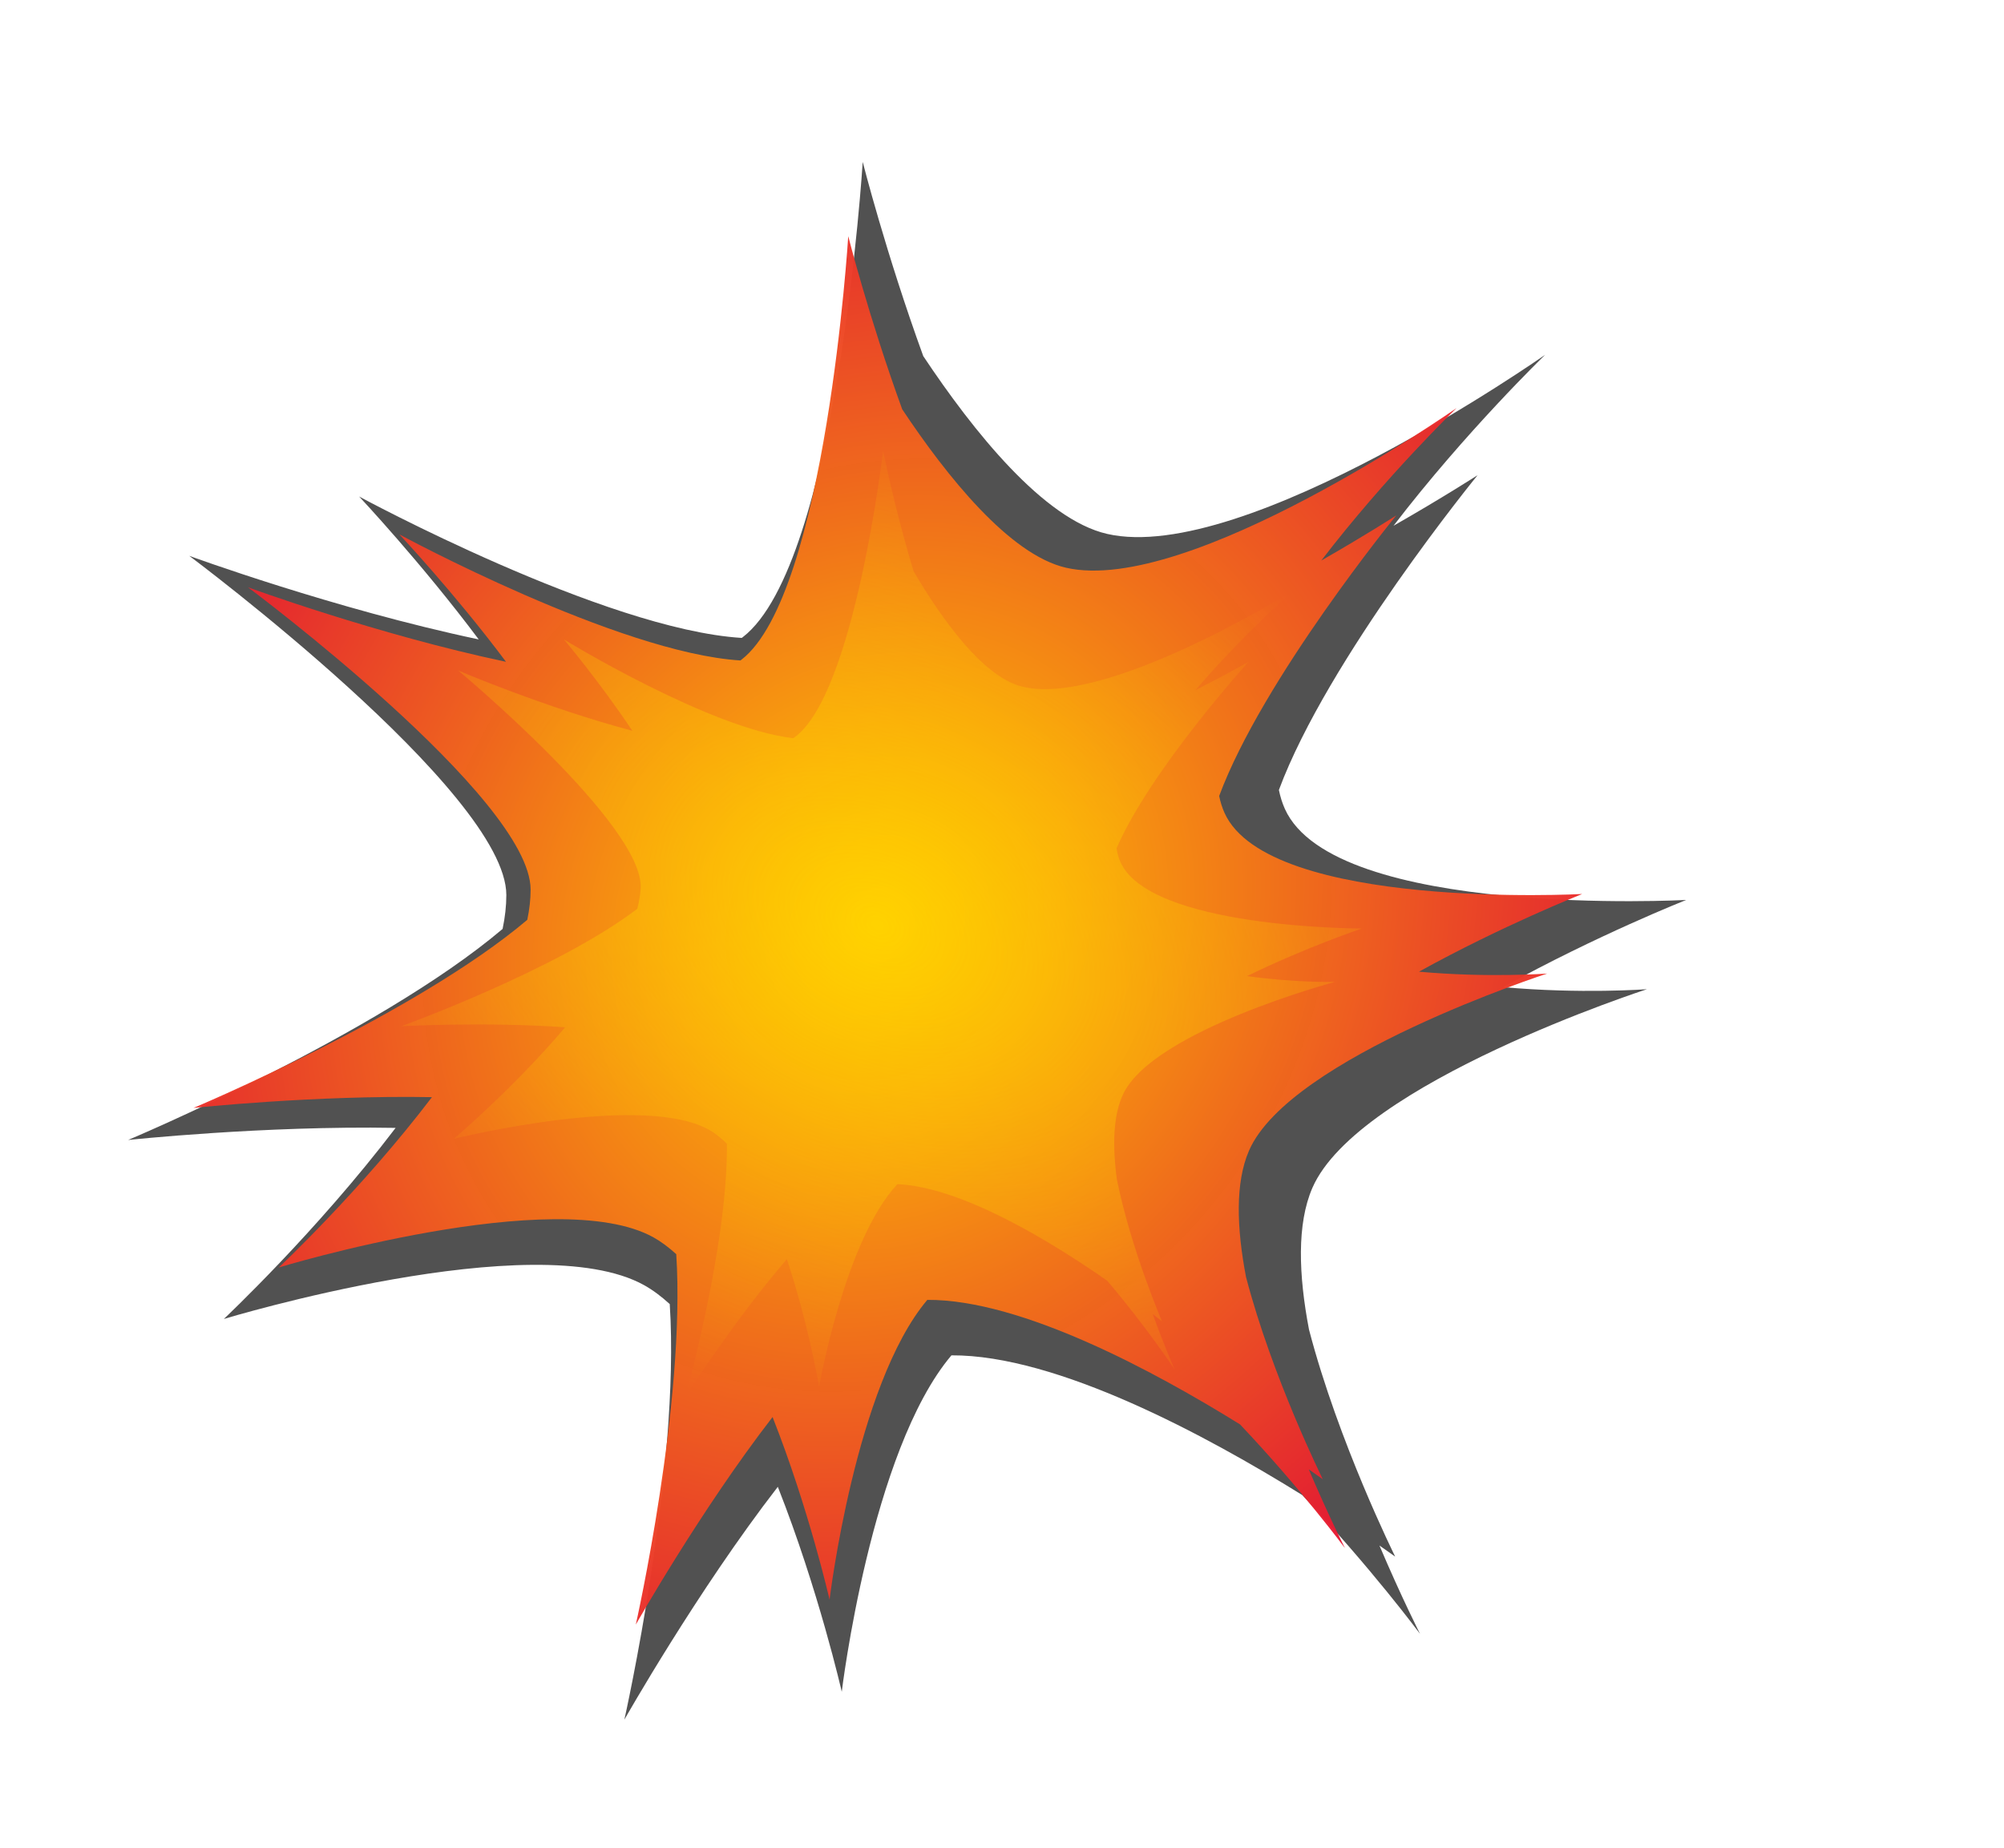 <?xml version="1.0" encoding="UTF-8" standalone="no"?>

<svg viewBox="0 0 900 830"
  xmlns="http://www.w3.org/2000/svg">

  <defs>

    <filter id="filter7822-1">

      <feGaussianBlur stdDeviation="4.025"/>

    </filter>

    <radialGradient cx="680.139" cy="815.235" gradientTransform="matrix(1.213,-3.4589524e-7,3.8323164e-7,1.344,-145.13,-280.731)" gradientUnits="userSpaceOnUse" id="radialGradient3945" r="198.828">

      <stop offset="0" stop-color="#fc0"/>

      <stop offset="1" stop-color="#e40039" stop-opacity=".965"/>

    </radialGradient>

    <radialGradient cx="680.139" cy="815.235" gradientTransform="matrix(1.495,.014,-.01,1.024,-328.717,-29.543)" gradientUnits="userSpaceOnUse" id="radialGradient3947" r="136.697">

      <stop offset="0" stop-color="#ffd600"/>

      <stop offset="1" stop-color="#fc0" stop-opacity="0"/>

    </radialGradient>

  </defs>

  <title>Pow</title>

  <g transform="matrix(1.426,.759,-.801,1.397,77.184,-1238.891)">

    <path d="m753.78,611.579c0,0-38.635,81.371-72.125,90.531-15.441,4.223-41.508-6.937-61.469-17.562-20.67-18.162-36.969-35.563-36.969-35.563s44.177,91.109 32.844,118.313c-.048.114-.106.23-.156.344-30.496,14.173-99.719,13.656-99.719,13.656s21.54,7.267 43.344,17.406c-34.847,10.197-72.562,15.469-72.562,15.469s97.365,14.869 110.031,37.437c1.333,2.376 2.46,5.021 3.375,7.875-13.902,38.054-54.5,90.094-54.5,90.094s27.329-18.986 56.031-33.906c-4.183,32.112-13.375,62.031-13.375,62.031s55.32-57.153 86.25-56.531c2.484.05 5.102.47 7.812,1.156 22.778,35.191 41.5,96.562 41.5,96.562s-.206-36.786 4.281-69.062c21.486,17.889 39.031,37.531 39.031,37.531s-23.497-56.309-17.906-86.687c22.618-12.459 64.77-12.18 92.688-10.313 23.62,7.864 42.438,16.719 42.438,16.719s-8.395-5.774-19.625-14.656c2.977.354 4.75.594 4.75.594s-26.288-18.454-46.531-39.781c-9.006-10.797-15.675-21.794-16.75-31.5-3.147-28.429 47.438-82.719 47.438-82.719s-13.589,8.799-31.188,16.344c13.726-22.289 28.625-40.531 28.625-40.531s-73.41,45.276-97.562,26.875c-1.309-.998-2.498-2.159-3.594-3.438-5.702-34.414 3.906-92.344 3.906-92.344s-4.742,9.048-11.844,20.937c3.919-29.203 11.531-55.281 11.531-55.281z" fill-rule="evenodd" filter="" opacity=".683" transform="matrix(1.122,0,0,1.122,-83.597,-99.375)"/>

    <path d="m748.124,611.579c-2e-005,0-38.635,81.371-72.125,90.531-15.44,4.223-41.509-6.937-61.469-17.562-20.67-18.162-36.969-35.563-36.969-35.563s44.177,91.109 32.844,118.313c-.048.114-.106.23-.156.344-30.496,14.173-99.719,13.656-99.719,13.656s21.54,7.266 43.344,17.406c-34.847,10.197-72.562,15.469-72.562,15.469s97.365,14.869 110.031,37.437c1.333,2.376 2.46,5.021 3.375,7.875-13.902,38.054-54.5,90.094-54.5,90.094s27.329-18.986 56.031-33.906c-4.183,32.112-13.375,62.031-13.375,62.031s55.32-57.153 86.25-56.531c2.484.05 5.102.47 7.812,1.156 22.778,35.191 41.5,96.563 41.5,96.563s-.206-36.786 4.281-69.063c21.486,17.889 39.031,37.531 39.031,37.531s-23.497-56.309-17.906-86.687c22.618-12.459 64.77-12.18 92.688-10.313 23.62,7.864 42.438,16.719 42.438,16.719s-8.395-5.774-19.625-14.656c2.977.354 4.75.594 4.75.594s-26.288-18.454-46.531-39.781c-9.006-10.797-15.676-21.794-16.75-31.5-3.147-28.429 47.438-82.719 47.438-82.719s-13.59,8.799-31.188,16.344c13.726-22.289 28.625-40.531 28.625-40.531s-73.41,45.276-97.562,26.875c-1.309-.998-2.498-2.159-3.594-3.438-5.702-34.414 3.906-92.344 3.906-92.344s-4.742,9.048-11.844,20.937c3.919-29.203 11.531-55.281 11.531-55.281z" fill="url(#radialGradient3945)" fill-rule="evenodd"/>

    <path d="m734.098,677.758c-1e-005,0-29.494,54.455-52.82,59.523-10.755,2.336-28.244-6.277-41.56-14.3-13.529-13.223-24.083-25.764-24.083-25.764s27.006,64.162 18.232,82.425c-.037.077-.081.154-.12.23-21.454,8.618-68.96,5.738-68.96,5.738s14.523,5.775 29.122,13.531c-24.296,5.729-50.382,7.973-50.382,7.973s66.303,13.76 74.176,29.717c.829,1.68 1.506,3.537 2.03,5.53-10.933,25.619-40.704,59.865-40.704,59.865s19.455-12.038 39.705-21.234c-4.044,21.894-11.446,42.099-11.446,42.099s40.065-37.22 61.277-35.665c1.704.125 3.486.509 5.321,1.079 14.355,24.992 24.969,67.809 24.969,67.809s1.201-25.263 5.459-47.258c14.099,13.065 25.428,27.191 25.428,27.191s-14.077-39.516-9.131-60.168c15.983-7.729 44.912-5.999 64.01-3.699 15.929,6.261 28.525,13.026 28.525,13.026s-5.553-4.27-12.939-10.778c2.031.352 3.239.581 3.239.581s-17.375-13.629-30.495-29.009c-5.789-7.741-9.967-15.535-10.35-22.237-1.124-19.632 35.586-55.06 35.586-55.06s-9.651,5.545-22.008,10.083c10.236-14.802 21.131-26.782 21.131-26.782s-52.051,28.406-67.962,14.892c-.863-.733-1.636-1.574-2.342-2.491-2.659-23.835 6.051-63.256 6.051-63.256s-3.586,6.039-8.895,13.942c3.756-19.906 9.934-37.532 9.934-37.532z" fill="url(#radialGradient3947)" fill-rule="evenodd" opacity=".611"/>

  </g>


</svg>

